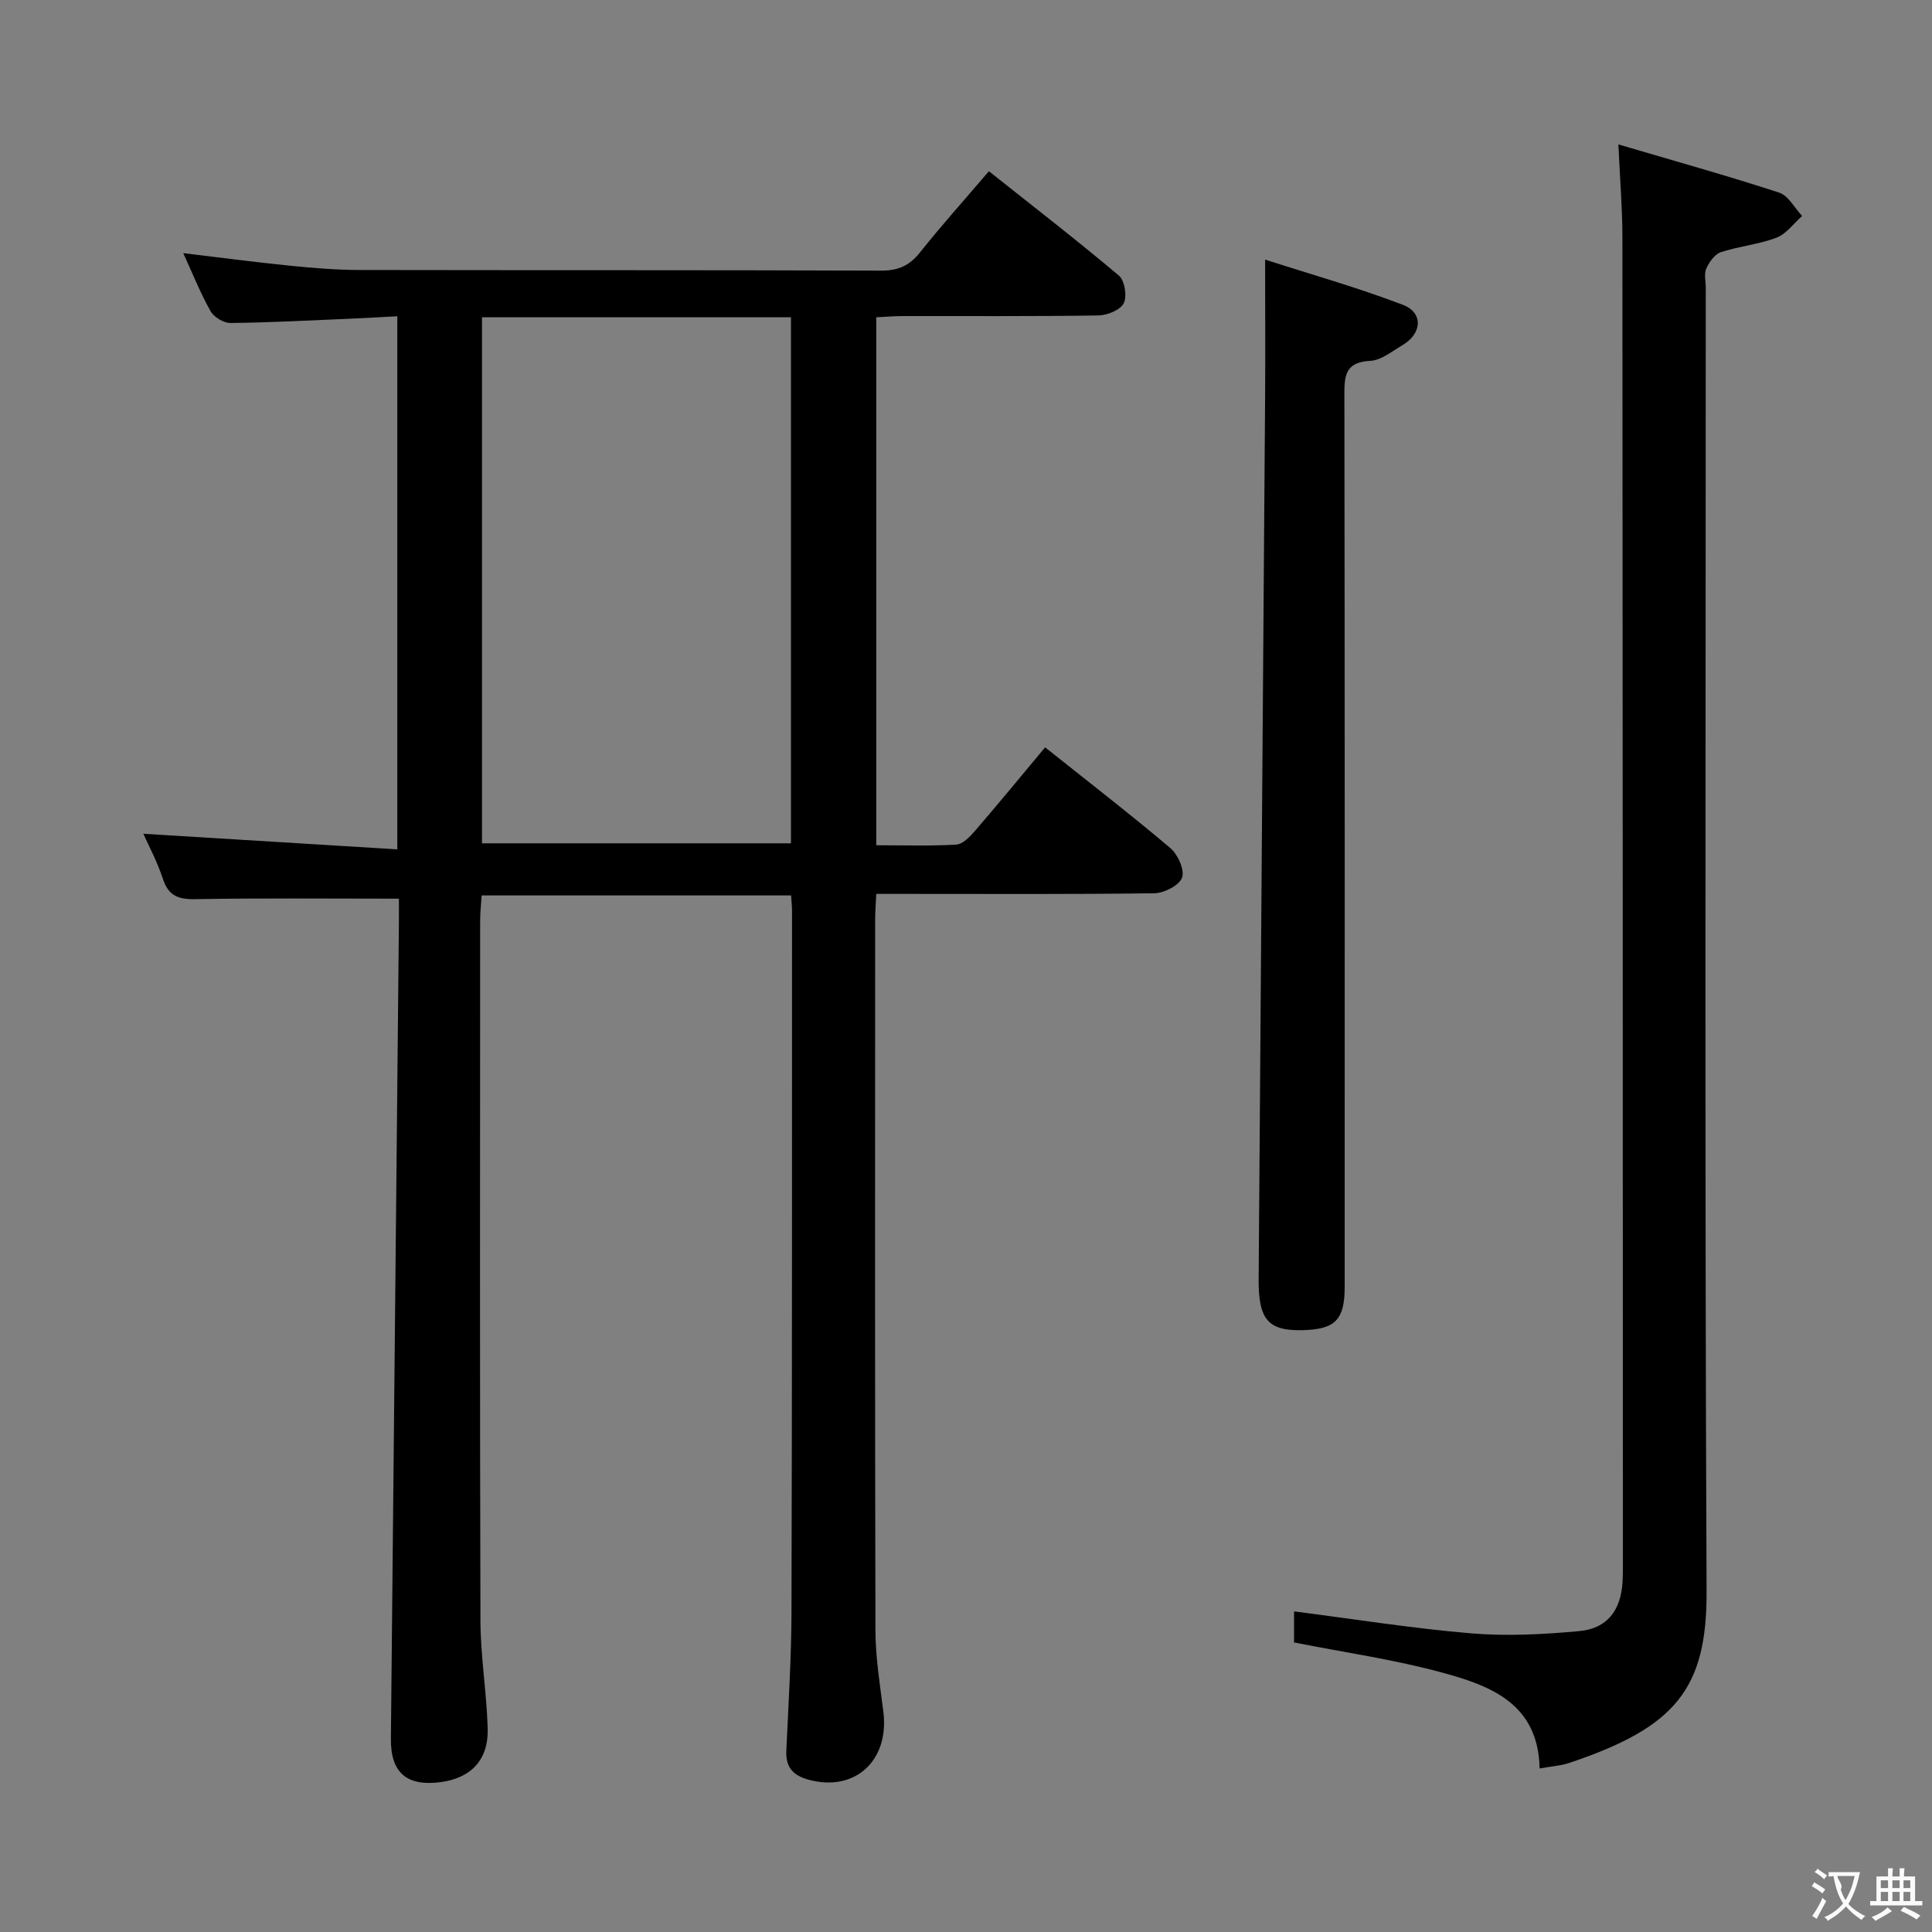 <svg enable-background="new 0 0 400 400" viewBox="0 0 400 400" xmlns="http://www.w3.org/2000/svg"><rect x="0" y="0" width="400" height="400" fill="#808080" stroke="none"/><g fill="#010000"><path d="m82.59 186.06c-14.64 0-28.44-.14-42.23.1-3.53.06-5.5-.74-6.64-4.22-1.17-3.56-2.97-6.91-4.04-9.32 17.18 1.05 34.68 2.13 52.58 3.23 0-37.3 0-73.39 0-110.37-3.4.18-6.77.37-10.14.52-8.14.34-16.28.79-24.42.87-1.4.01-3.41-1.21-4.11-2.45-2.11-3.75-3.71-7.78-5.65-12.01 7.56.9 14.81 1.87 22.09 2.6 4.79.48 9.61.88 14.42.89 35.99.07 71.99-.01 107.98.13 3.53.01 5.84-1.01 8.01-3.73 4.45-5.59 9.23-10.91 14.3-16.85 9.11 7.24 18.16 14.23 26.91 21.6 1.2 1.01 1.73 4.29 1.01 5.73-.71 1.41-3.41 2.5-5.25 2.53-13.49.21-26.99.11-40.49.13-1.78 0-3.57.16-5.5.25v109.31c5.67 0 11.13.18 16.55-.13 1.32-.08 2.78-1.56 3.79-2.73 4.88-5.66 9.63-11.43 14.62-17.41 8.83 7.04 17.52 13.75 25.9 20.83 1.57 1.32 3.02 4.52 2.46 6.13-.56 1.6-3.71 3.22-5.74 3.25-17 .23-34 .13-51 .13-1.99 0-3.98 0-6.58 0-.09 1.98-.23 3.73-.23 5.49-.01 48.99-.06 97.99.06 146.98.01 5.62.94 11.25 1.64 16.85 1.27 10.15-5.89 16.67-15.44 14.09-3.24-.88-4.8-2.56-4.65-5.97.43-9.64 1.05-19.28 1.07-28.93.13-48.33.1-96.65.11-144.98 0-.97-.11-1.94-.19-3.21-21.28 0-42.37 0-64.07 0-.1 1.64-.3 3.39-.31 5.13-.02 48.33-.08 96.65.06 144.98.02 7.45 1.29 14.9 1.5 22.36.19 6.5-3.45 10.28-9.74 11.11-7.02.93-10.37-1.95-10.3-9 .54-55.95 1.1-111.9 1.65-167.85.03-2.15.01-4.28.01-6.06zm17.2-120.37v108.91h63.97c0-36.47 0-72.55 0-108.91-21.32 0-42.4 0-63.97 0z"/><path d="m318.76 366.14c-.26-13.38-10.09-17.09-19.99-19.8-10.02-2.75-20.38-4.21-30.85-6.29 0-1.95 0-4.35 0-6.43 12.42 1.59 24.53 3.53 36.71 4.55 7.4.62 14.95.21 22.36-.47 5.77-.52 8.61-4.32 8.94-10.21.11-1.99.07-4 .07-6-.02-90.8-.03-181.59-.1-272.39 0-5.93-.5-11.86-.83-19.2 11.56 3.41 22.5 6.46 33.29 9.98 1.91.62 3.18 3.17 4.75 4.83-1.75 1.55-3.26 3.72-5.31 4.5-3.68 1.4-7.75 1.76-11.51 3-1.27.42-2.42 2.04-3.02 3.39-.5 1.11-.11 2.62-.11 3.95 0 89.96-.23 179.93.17 269.89.09 20.29-6.49 28.18-28.38 35.54-1.69.58-3.56.69-6.19 1.16z"/><path d="m261.93 53.75c9.49 3.06 19.18 5.79 28.54 9.37 4.27 1.64 3.95 5.96-.12 8.35-2.15 1.26-4.39 3.13-6.66 3.24-5.31.26-5.36 3.25-5.35 7.3.09 61.49.07 122.99.06 184.48 0 6.7-1.94 8.69-8.45 8.9-7.38.24-9.42-2.1-9.36-10.59.45-60.97.9-121.94 1.34-182.9.06-8.78 0-17.56 0-28.15z"/></g><path d="m377.9 391.2c-.2.3-.4.5-.6.8-.7-.6-1.4-1-2.2-1.5.2-.3.4-.5.5-.8.6.4 1.4.8 2.3 1.5zm-1.8 6.1c-.2-.2-.5-.4-.9-.6.4-.6.8-1.2 1.2-1.9s.7-1.3.9-1.9c.3.3.5.5.8.7-.7 1.3-1.4 2.6-2 3.7zm2.2-9c-.3.3-.5.5-.6.8-.6-.6-1.3-1.1-2-1.5.3-.3.5-.5.6-.7.6.5 1.3.9 2 1.4zm.3.2v-.9h2 4.5c-.3 1.3-.6 2.5-1 3.6s-.9 2.1-1.4 3c.4.5 1 1 1.6 1.4s1.2.8 1.9 1.1c-.3.2-.5.4-.8.8-.4-.3-1-.7-1.6-1.2s-1.2-1.1-1.6-1.6c-.5.6-1.1 1.1-1.7 1.6s-1.4.9-2.1 1.4c-.1-.3-.3-.5-.7-.8.6-.2 1.2-.5 1.9-1s1.4-1.1 2-1.8c-.5-.8-.9-1.6-1.2-2.5s-.6-2-.8-3.2c-.4.1-.7.1-1 .1zm2.5 2.7c.3 1 .7 1.7 1 2.2.3-.5.6-1.1 1-2s.6-1.9.9-3h-3.2-.4c.1.9 1.3 1.8.7 2.8z" fill="#fbfafa"/><path d="m396.5 388.5v1.5 3.6h1.5v.9c-.4 0-1 0-1.7 0h-7.9c-.5 0-.9 0-1.2 0v-.9h1.3v-3.5c0-.7 0-1.2 0-1.6h2.4c0-.8 0-1.4 0-1.7h1c0 .3-.1.8-.1 1.7h1.5c0-.8 0-1.4 0-1.7h1c0 .3-.1.9-.1 1.7zm-8.2 9.2c-.2-.3-.5-.5-.8-.8.8-.3 1.4-.6 1.9-.9s1-.7 1.4-1.1c.3.3.6.5.9.8-1.6 1-2.8 1.6-3.4 2zm2.6-6.8v-1.6h-1.5v1.6zm0 2.7v-1.9h-1.5v1.9zm2.4-2.7v-1.6h-1.5v1.6zm0 2.7v-1.9h-1.5v1.9zm.2 2 .7-.8c.4.2.9.5 1.6.8s1.3.7 1.8 1c-.3.3-.5.5-.8.8-.4-.3-1.5-1-3.3-1.8zm2-4.7v-1.6h-1.4v1.6zm0 2.7v-1.9h-1.4v1.9z" fill="#fbfafa"/></svg>